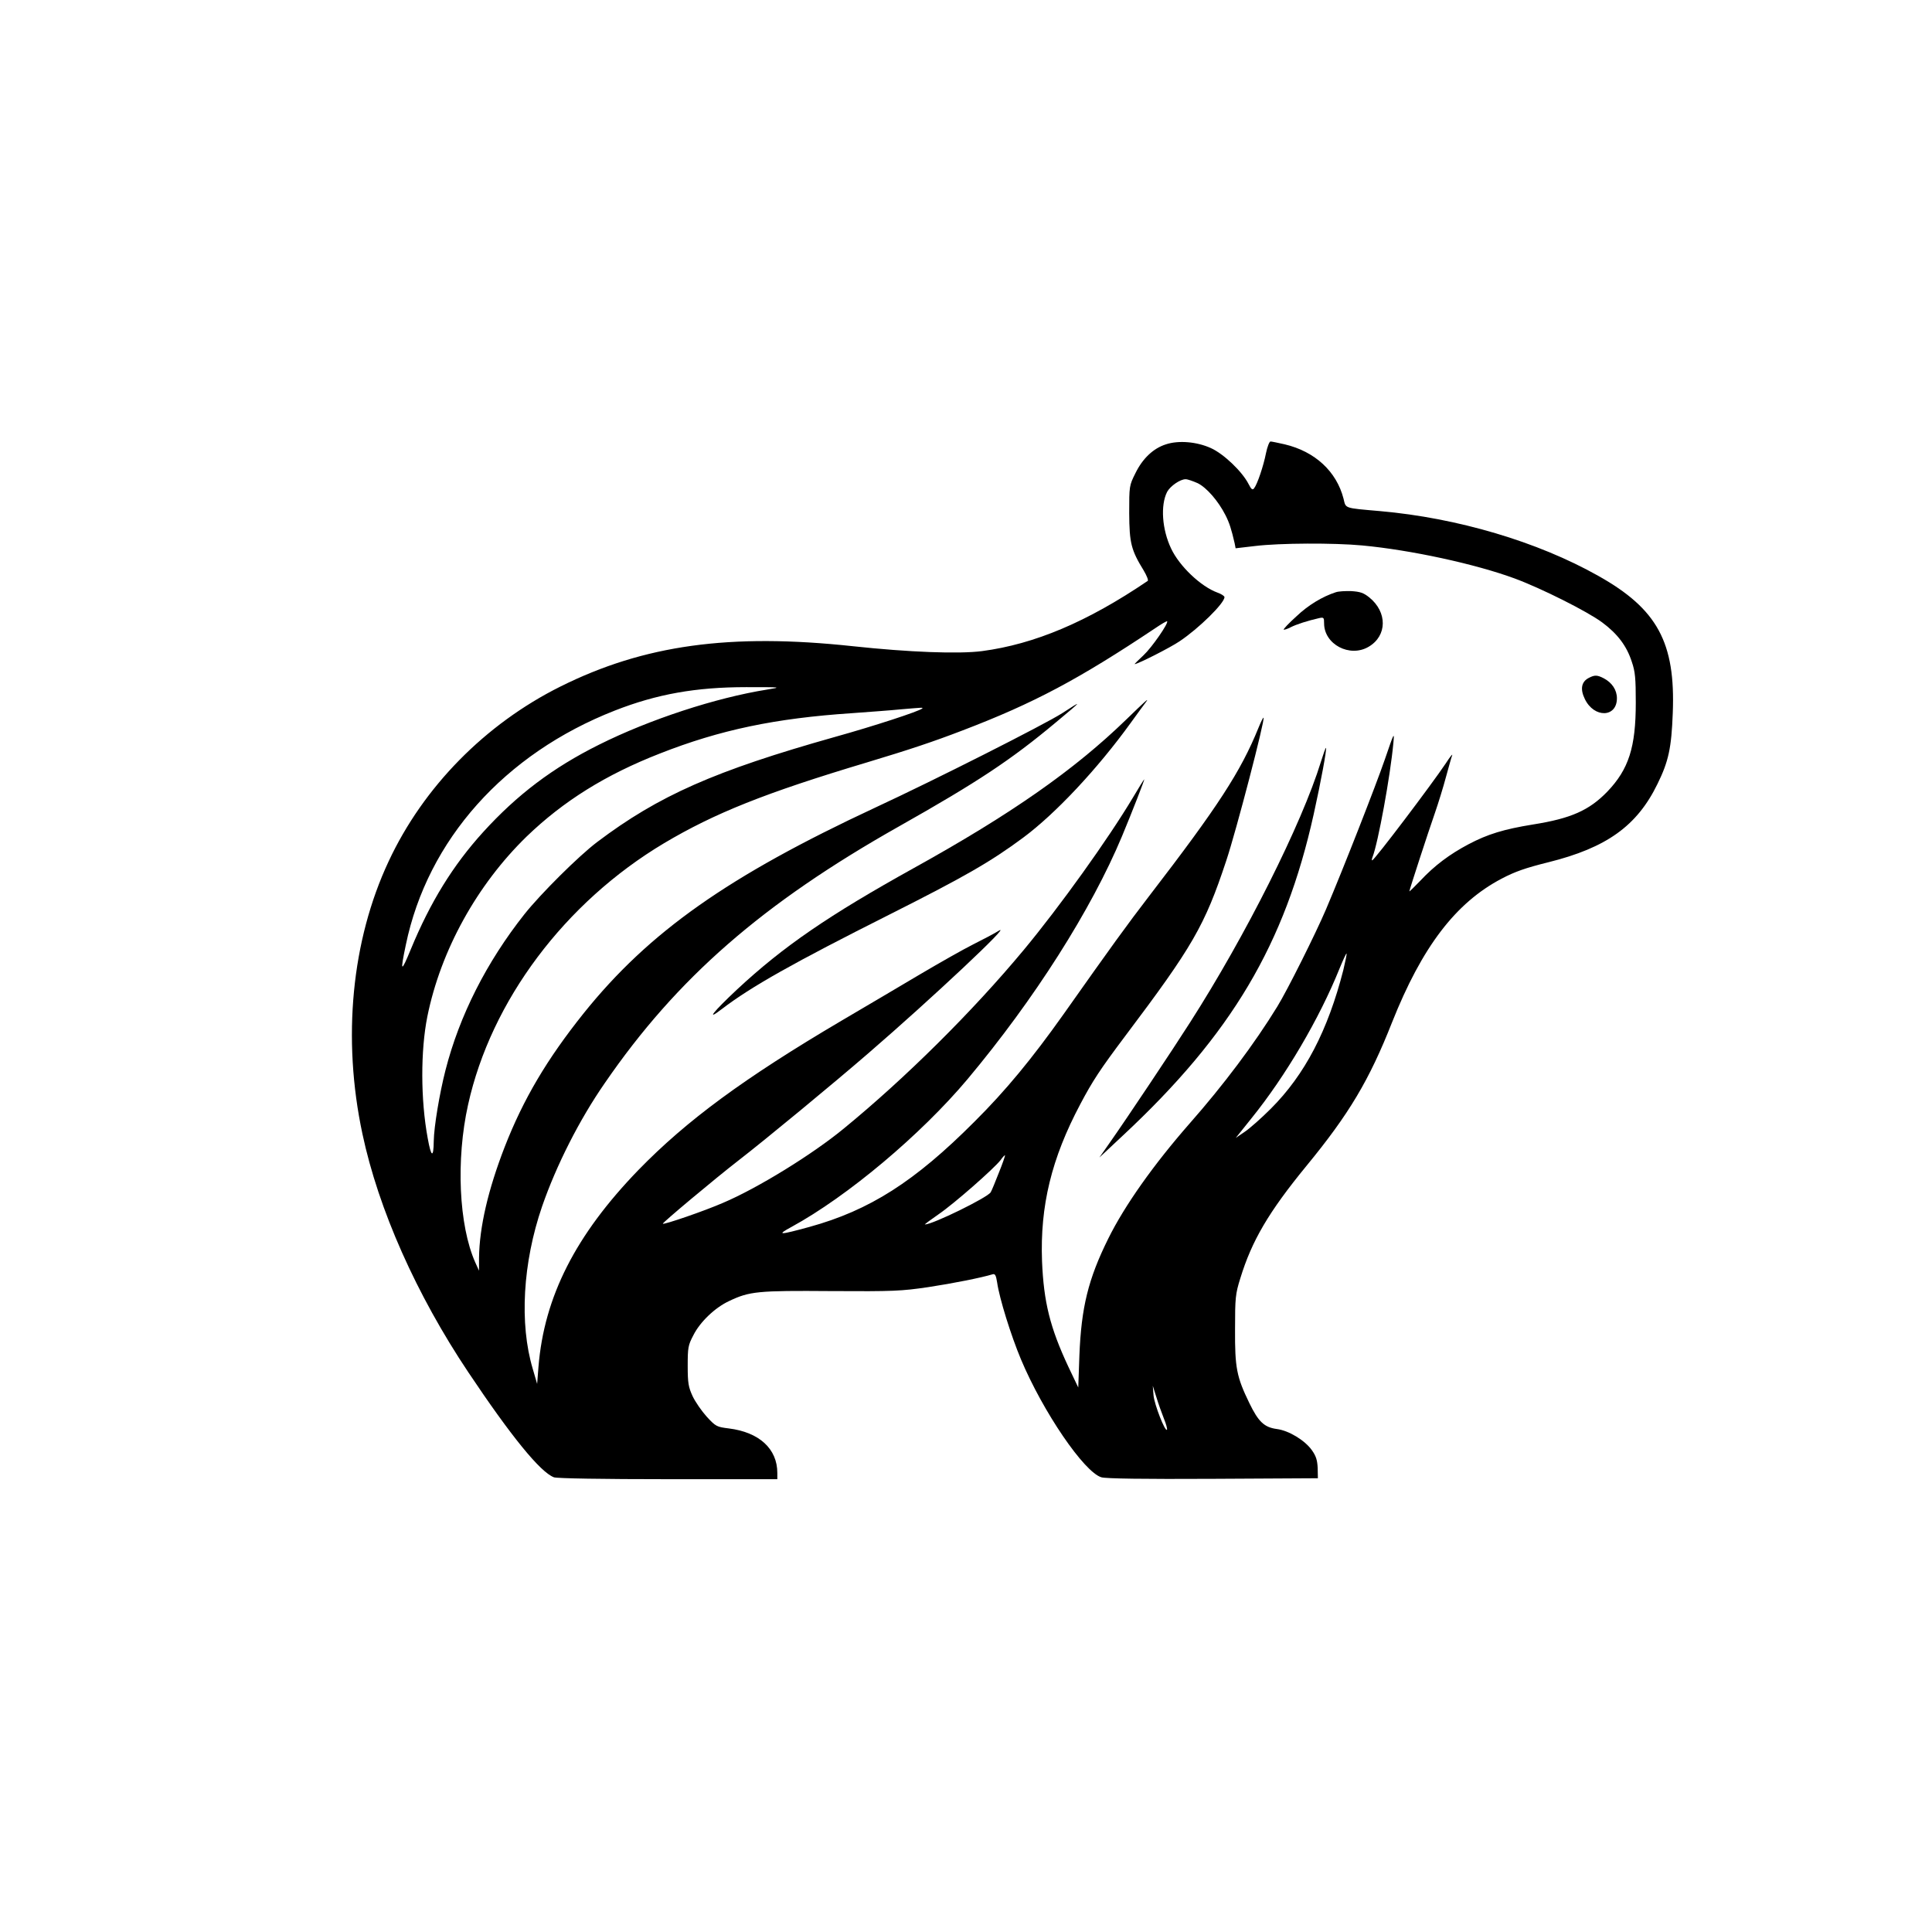 <?xml version="1.0" standalone="no"?>
<!DOCTYPE svg PUBLIC "-//W3C//DTD SVG 20010904//EN"
 "http://www.w3.org/TR/2001/REC-SVG-20010904/DTD/svg10.dtd">
<svg version="1.0" xmlns="http://www.w3.org/2000/svg"
 width="1024pt" height="1024pt" viewBox="0 0 1024 1024"
 preserveAspectRatio="xMidYMid meet">

<g transform="translate(0,1024) scale(0.1,-0.1)"
fill="#000000" stroke="none">
<path d="M6180 7885 c-67 -21 -124 -75 -162 -153 -33 -66 -33 -68 -33 -212 1
-158 10 -195 77 -304 16 -27 26 -52 21 -55 -320 -217 -599 -335 -878 -372
-124 -16 -386 -6 -685 26 -651 70 -1107 7 -1550 -214 -399 -199 -726 -532
-910 -926 -197 -420 -247 -939 -139 -1445 85 -400 286 -852 561 -1263 228
-341 382 -530 454 -557 15 -6 261 -10 605 -10 l579 0 0 33 c0 128 -96 216
-257 236 -64 8 -69 10 -117 62 -27 30 -61 79 -75 109 -22 48 -26 69 -26 160 0
97 2 110 30 163 35 70 114 146 189 181 109 52 152 56 542 53 330 -2 371 0 514
21 132 20 282 50 341 68 13 4 18 -5 24 -43 12 -85 74 -283 126 -407 117 -279
336 -600 427 -626 25 -7 223 -10 592 -8 l555 3 -1 54 c-2 41 -8 63 -31 95 -37
52 -122 104 -186 112 -66 9 -97 38 -145 137 -68 140 -77 187 -76 392 0 167 2
187 28 270 61 199 150 351 350 595 226 275 333 454 454 761 159 400 337 634
581 762 70 37 127 57 248 87 309 77 470 193 578 415 59 120 74 191 81 375 15
374 -81 552 -395 728 -321 181 -747 307 -1156 343 -194 17 -181 13 -194 66
-37 144 -151 250 -312 288 -35 8 -69 15 -75 15 -6 0 -17 -28 -24 -62 -13 -67
-46 -165 -63 -186 -8 -11 -15 -6 -29 22 -34 67 -133 161 -200 191 -75 34 -171
42 -238 20z m168 -206 c47 -23 109 -94 147 -169 21 -41 32 -76 49 -150 l5 -26
103 12 c131 16 419 17 568 3 257 -24 599 -98 808 -175 141 -52 386 -175 464
-233 82 -61 130 -125 157 -209 18 -52 21 -88 21 -216 0 -236 -37 -353 -151
-472 -96 -99 -192 -142 -394 -174 -154 -25 -240 -51 -342 -105 -100 -53 -179
-112 -255 -193 -32 -33 -58 -59 -58 -56 0 7 99 311 135 414 18 52 45 139 59
192 15 54 29 106 33 115 3 10 -12 -9 -34 -43 -75 -112 -379 -514 -390 -514 -3
0 -2 8 2 18 29 74 94 429 110 602 6 63 5 61 -45 -85 -48 -139 -218 -574 -312
-795 -55 -129 -205 -429 -258 -515 -120 -196 -286 -417 -465 -620 -190 -217
-344 -434 -431 -610 -106 -214 -143 -364 -153 -620 l-6 -169 -52 109 c-98 209
-131 344 -140 560 -11 293 50 545 203 833 65 123 105 184 238 361 357 474 421
584 535 928 53 158 207 750 198 759 -2 2 -14 -22 -27 -54 -94 -232 -216 -419
-576 -887 -123 -160 -203 -271 -458 -632 -166 -234 -306 -404 -471 -568 -317
-318 -556 -470 -875 -558 -161 -44 -176 -44 -95 0 297 162 686 489 933 783
355 424 656 898 819 1288 55 132 121 302 118 302 -1 0 -29 -44 -60 -97 -132
-221 -388 -578 -579 -808 -271 -326 -627 -679 -953 -946 -166 -137 -458 -317
-640 -394 -98 -43 -314 -117 -320 -111 -4 4 278 240 402 336 141 109 502 407
688 568 336 290 767 695 691 649 -22 -14 -83 -46 -135 -72 -52 -26 -179 -98
-284 -160 -104 -62 -291 -172 -415 -245 -517 -305 -820 -528 -1076 -791 -333
-344 -500 -672 -530 -1044 l-7 -90 -23 79 c-72 240 -53 564 49 861 75 217 197
459 333 655 382 556 836 952 1559 1360 418 236 593 352 830 550 145 121 146
122 35 50 -92 -59 -673 -353 -990 -500 -779 -363 -1199 -658 -1546 -1090 -195
-244 -320 -455 -419 -709 -88 -227 -134 -425 -136 -588 l0 -68 -20 44 c-87
196 -103 544 -38 836 122 551 513 1072 1039 1386 268 159 534 266 1075 428
226 68 352 110 508 170 377 144 615 271 1021 542 32 22 60 38 62 36 9 -9 -81
-139 -125 -180 -28 -26 -49 -47 -47 -47 16 0 188 87 238 121 102 68 238 202
238 234 0 6 -17 17 -37 24 -88 32 -202 140 -246 234 -48 101 -57 229 -21 300
17 31 69 67 98 67 11 0 39 -10 64 -21z m-2283 -1094 c-270 -43 -622 -158 -890
-292 -245 -122 -434 -265 -614 -463 -160 -176 -280 -371 -383 -620 -53 -129
-58 -125 -27 22 115 556 523 1013 1108 1242 222 87 429 124 696 124 189 0 190
0 110 -13z m823 -100 c-13 -14 -258 -94 -463 -151 -635 -179 -933 -310 -1260
-557 -98 -74 -299 -274 -385 -382 -201 -254 -345 -538 -419 -828 -31 -121 -61
-299 -62 -375 -1 -92 -14 -86 -32 15 -38 205 -38 465 -2 645 71 351 263 698
526 954 195 188 419 328 706 440 320 126 613 187 1018 214 94 7 208 15 255 20
119 10 124 11 118 5z m2232 -1386 c-82 -321 -204 -555 -384 -735 -50 -50 -112
-105 -139 -123 l-47 -32 84 105 c180 223 359 527 466 793 19 46 35 81 37 79 2
-2 -6 -41 -17 -87z m-1826 -1075 c-19 -49 -38 -95 -43 -103 -14 -27 -308 -171
-349 -171 -3 0 29 24 71 53 84 57 296 244 330 288 11 16 22 27 24 26 1 -2 -13
-44 -33 -93z m875 -1303 c12 -29 19 -56 16 -59 -10 -11 -66 132 -71 182 l-4
51 19 -60 c10 -33 28 -84 40 -114z"/>
<path d="M7080 7101 c-71 -23 -146 -68 -209 -128 -40 -36 -70 -68 -67 -70 2
-2 19 3 36 12 31 16 91 35 152 49 24 5 26 3 26 -28 0 -111 136 -183 236 -124
99 58 100 184 3 262 -30 24 -48 30 -95 33 -31 1 -68 -1 -82 -6z"/>
<path d="M8421 6647 c-39 -20 -47 -59 -21 -112 49 -102 170 -99 170 4 0 44
-26 83 -70 106 -35 18 -48 18 -79 2z"/>
<path d="M5970 6427 c-276 -268 -611 -502 -1125 -787 -454 -252 -693 -416
-938 -644 -129 -121 -168 -171 -81 -104 156 119 378 244 889 501 399 201 535
279 709 408 172 128 394 365 570 609 38 52 73 101 79 108 22 29 -4 5 -103 -91z"/>
<path d="M7001 6202 c-101 -328 -399 -922 -694 -1382 -89 -140 -338 -513 -424
-635 l-56 -80 124 116 c577 538 859 1014 1012 1704 38 171 70 345 65 351 -2 2
-14 -32 -27 -74z"/>
</g>
</svg>
